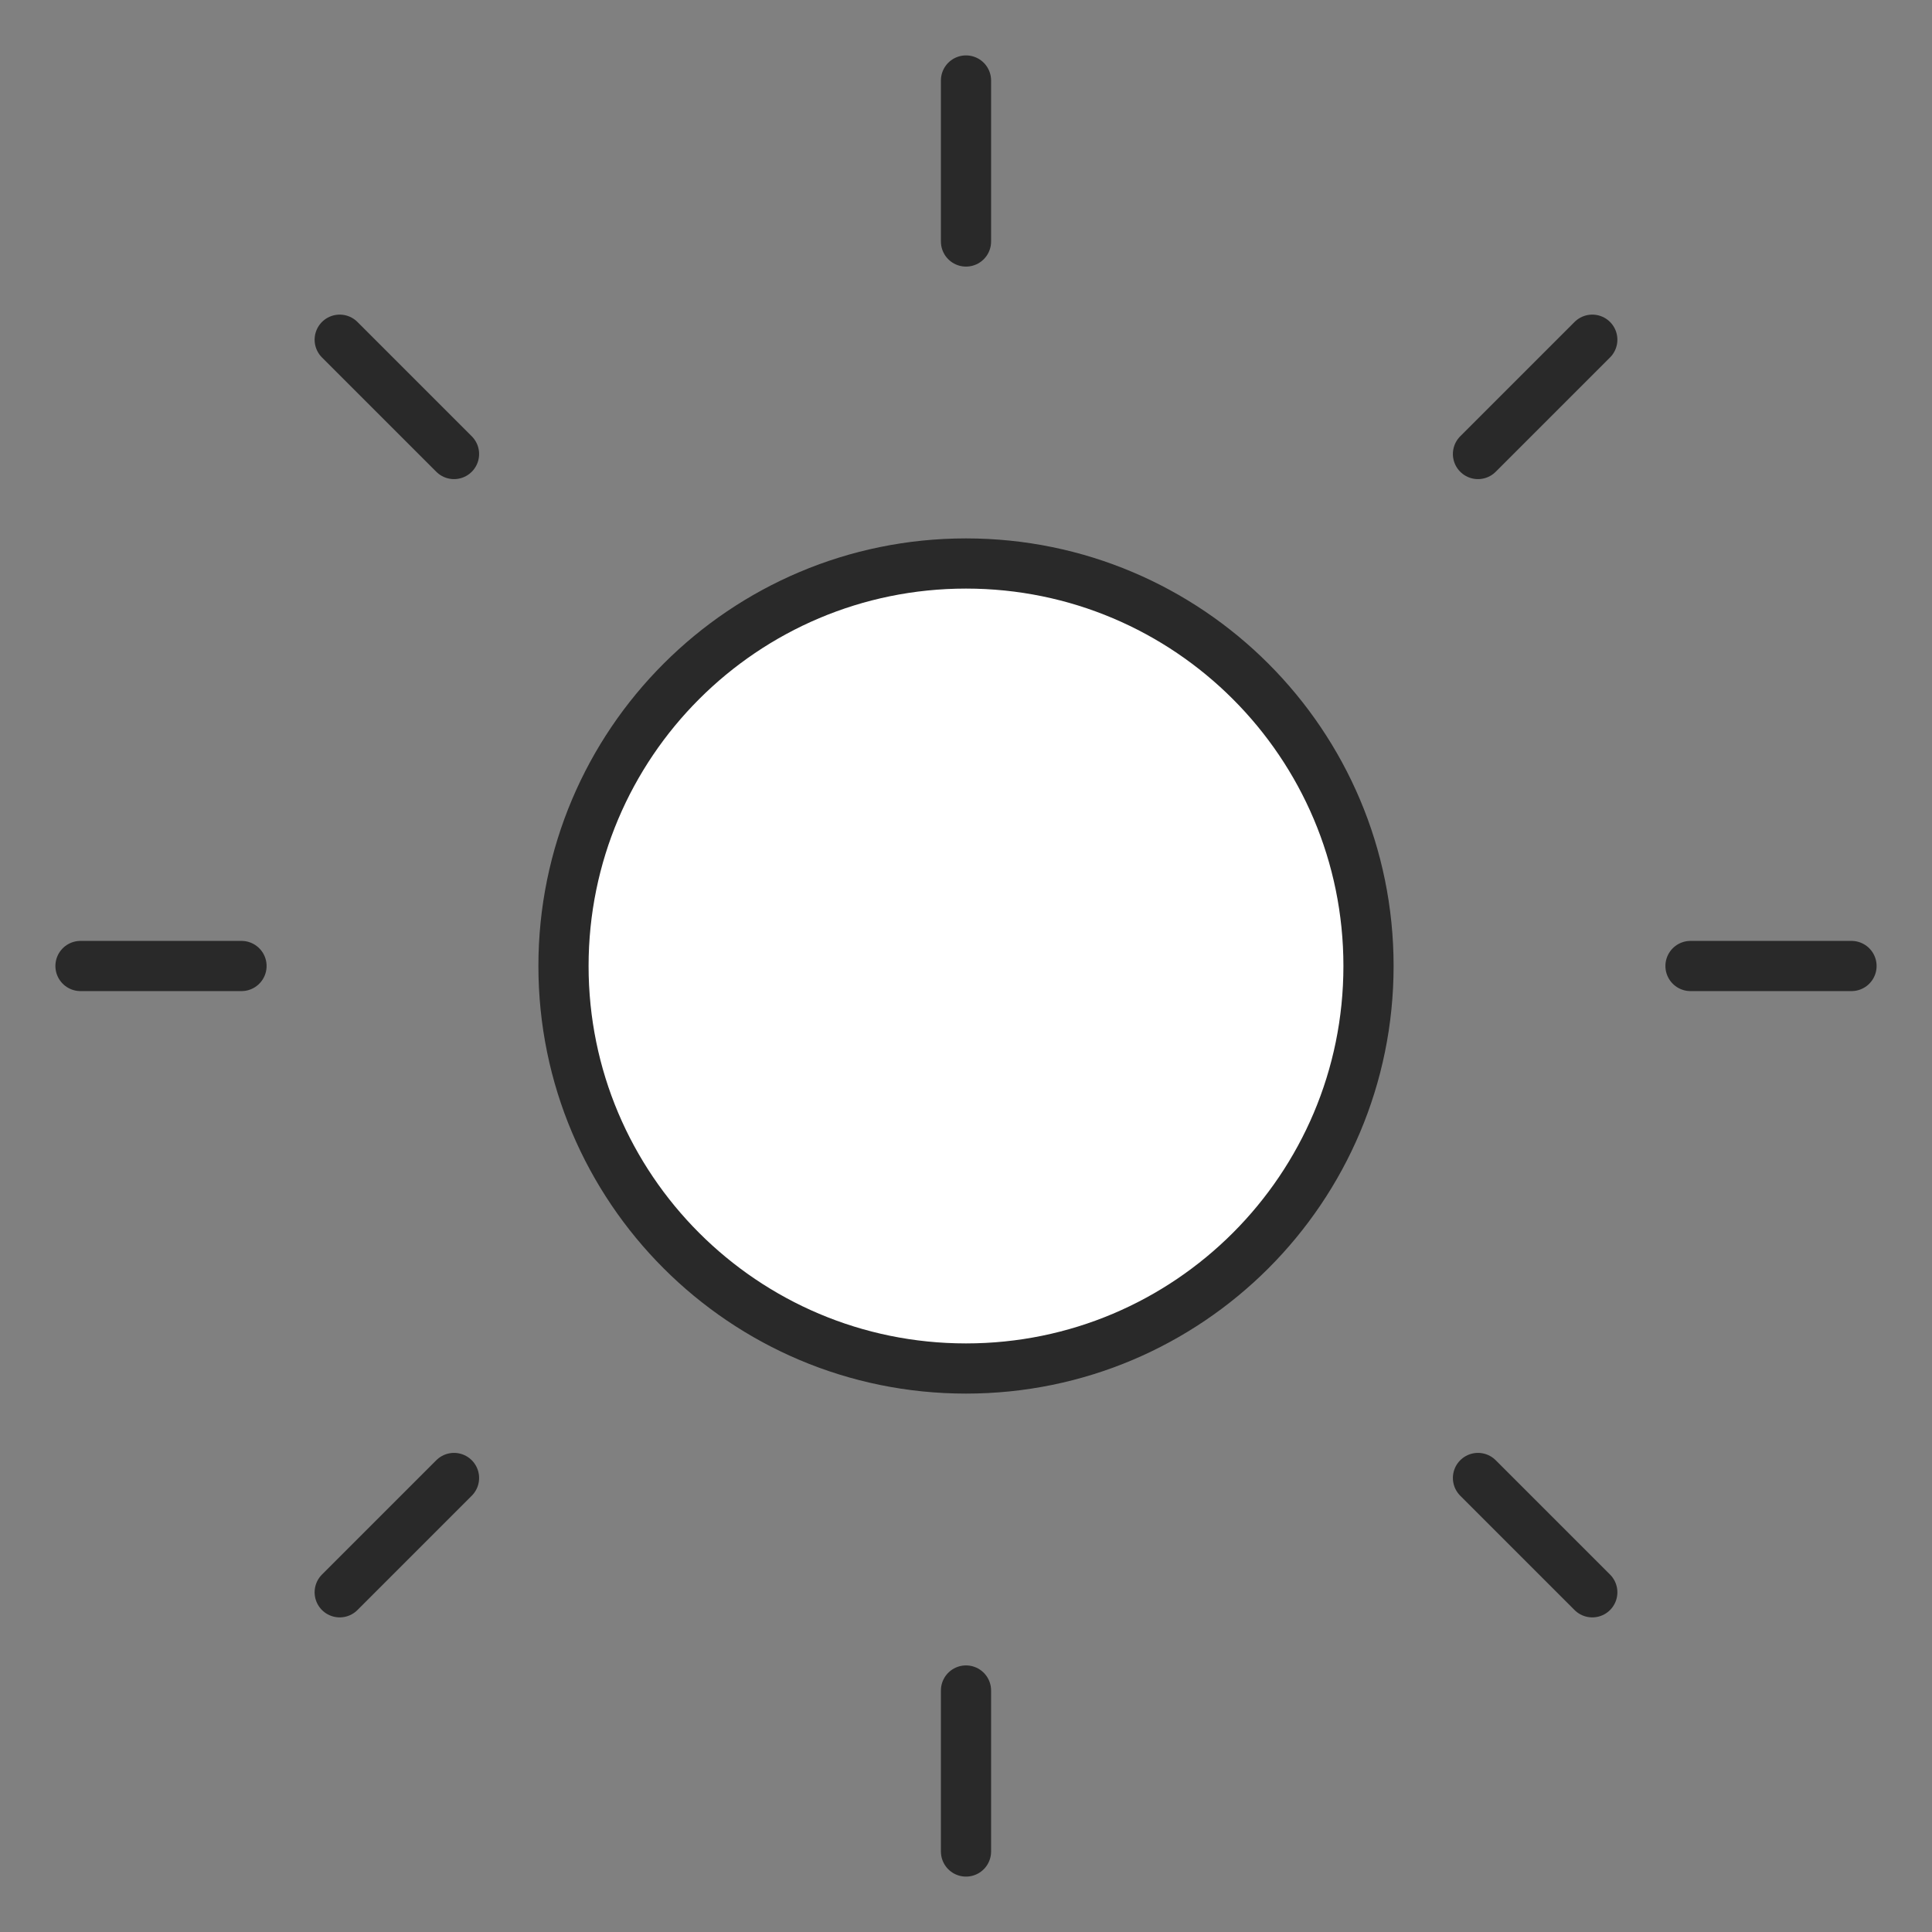 <svg width="77" height="77" viewBox="0 0 77 77" fill="none" xmlns="http://www.w3.org/2000/svg">
<rect x="0" y="0" width="77" height="77" fill="#808080" stroke="none"/>
<path d="M38.5 54.542C47.36 54.542 54.542 47.36 54.542 38.5C54.542 29.64 47.36 22.458 38.5 22.458C29.64 22.458 22.458 29.64 22.458 38.5C22.458 47.36 29.64 54.542 38.5 54.542Z" fill="white" stroke="#292929" stroke-width="2" stroke-linecap="round" stroke-linejoin="round"/>
<path d="M38.5 3.208V9.625" stroke="#292929" stroke-width="2" stroke-linecap="round" stroke-linejoin="round"/>
<path d="M38.5 67.375V73.792" stroke="#292929" stroke-width="2" stroke-linecap="round" stroke-linejoin="round"/>
<path d="M13.539 13.539L18.095 18.095" stroke="#292929" stroke-width="2" stroke-linecap="round" stroke-linejoin="round"/>
<path d="M58.905 58.905L63.461 63.461" stroke="#292929" stroke-width="2" stroke-linecap="round" stroke-linejoin="round"/>
<path d="M3.208 38.5H9.625" stroke="#292929" stroke-width="2" stroke-linecap="round" stroke-linejoin="round"/>
<path d="M67.375 38.5H73.792" stroke="#292929" stroke-width="2" stroke-linecap="round" stroke-linejoin="round"/>
<path d="M13.539 63.461L18.095 58.905" stroke="#292929" stroke-width="2" stroke-linecap="round" stroke-linejoin="round"/>
<path d="M58.905 18.095L63.461 13.539" stroke="#292929" stroke-width="2" stroke-linecap="round" stroke-linejoin="round"/>
</svg>
